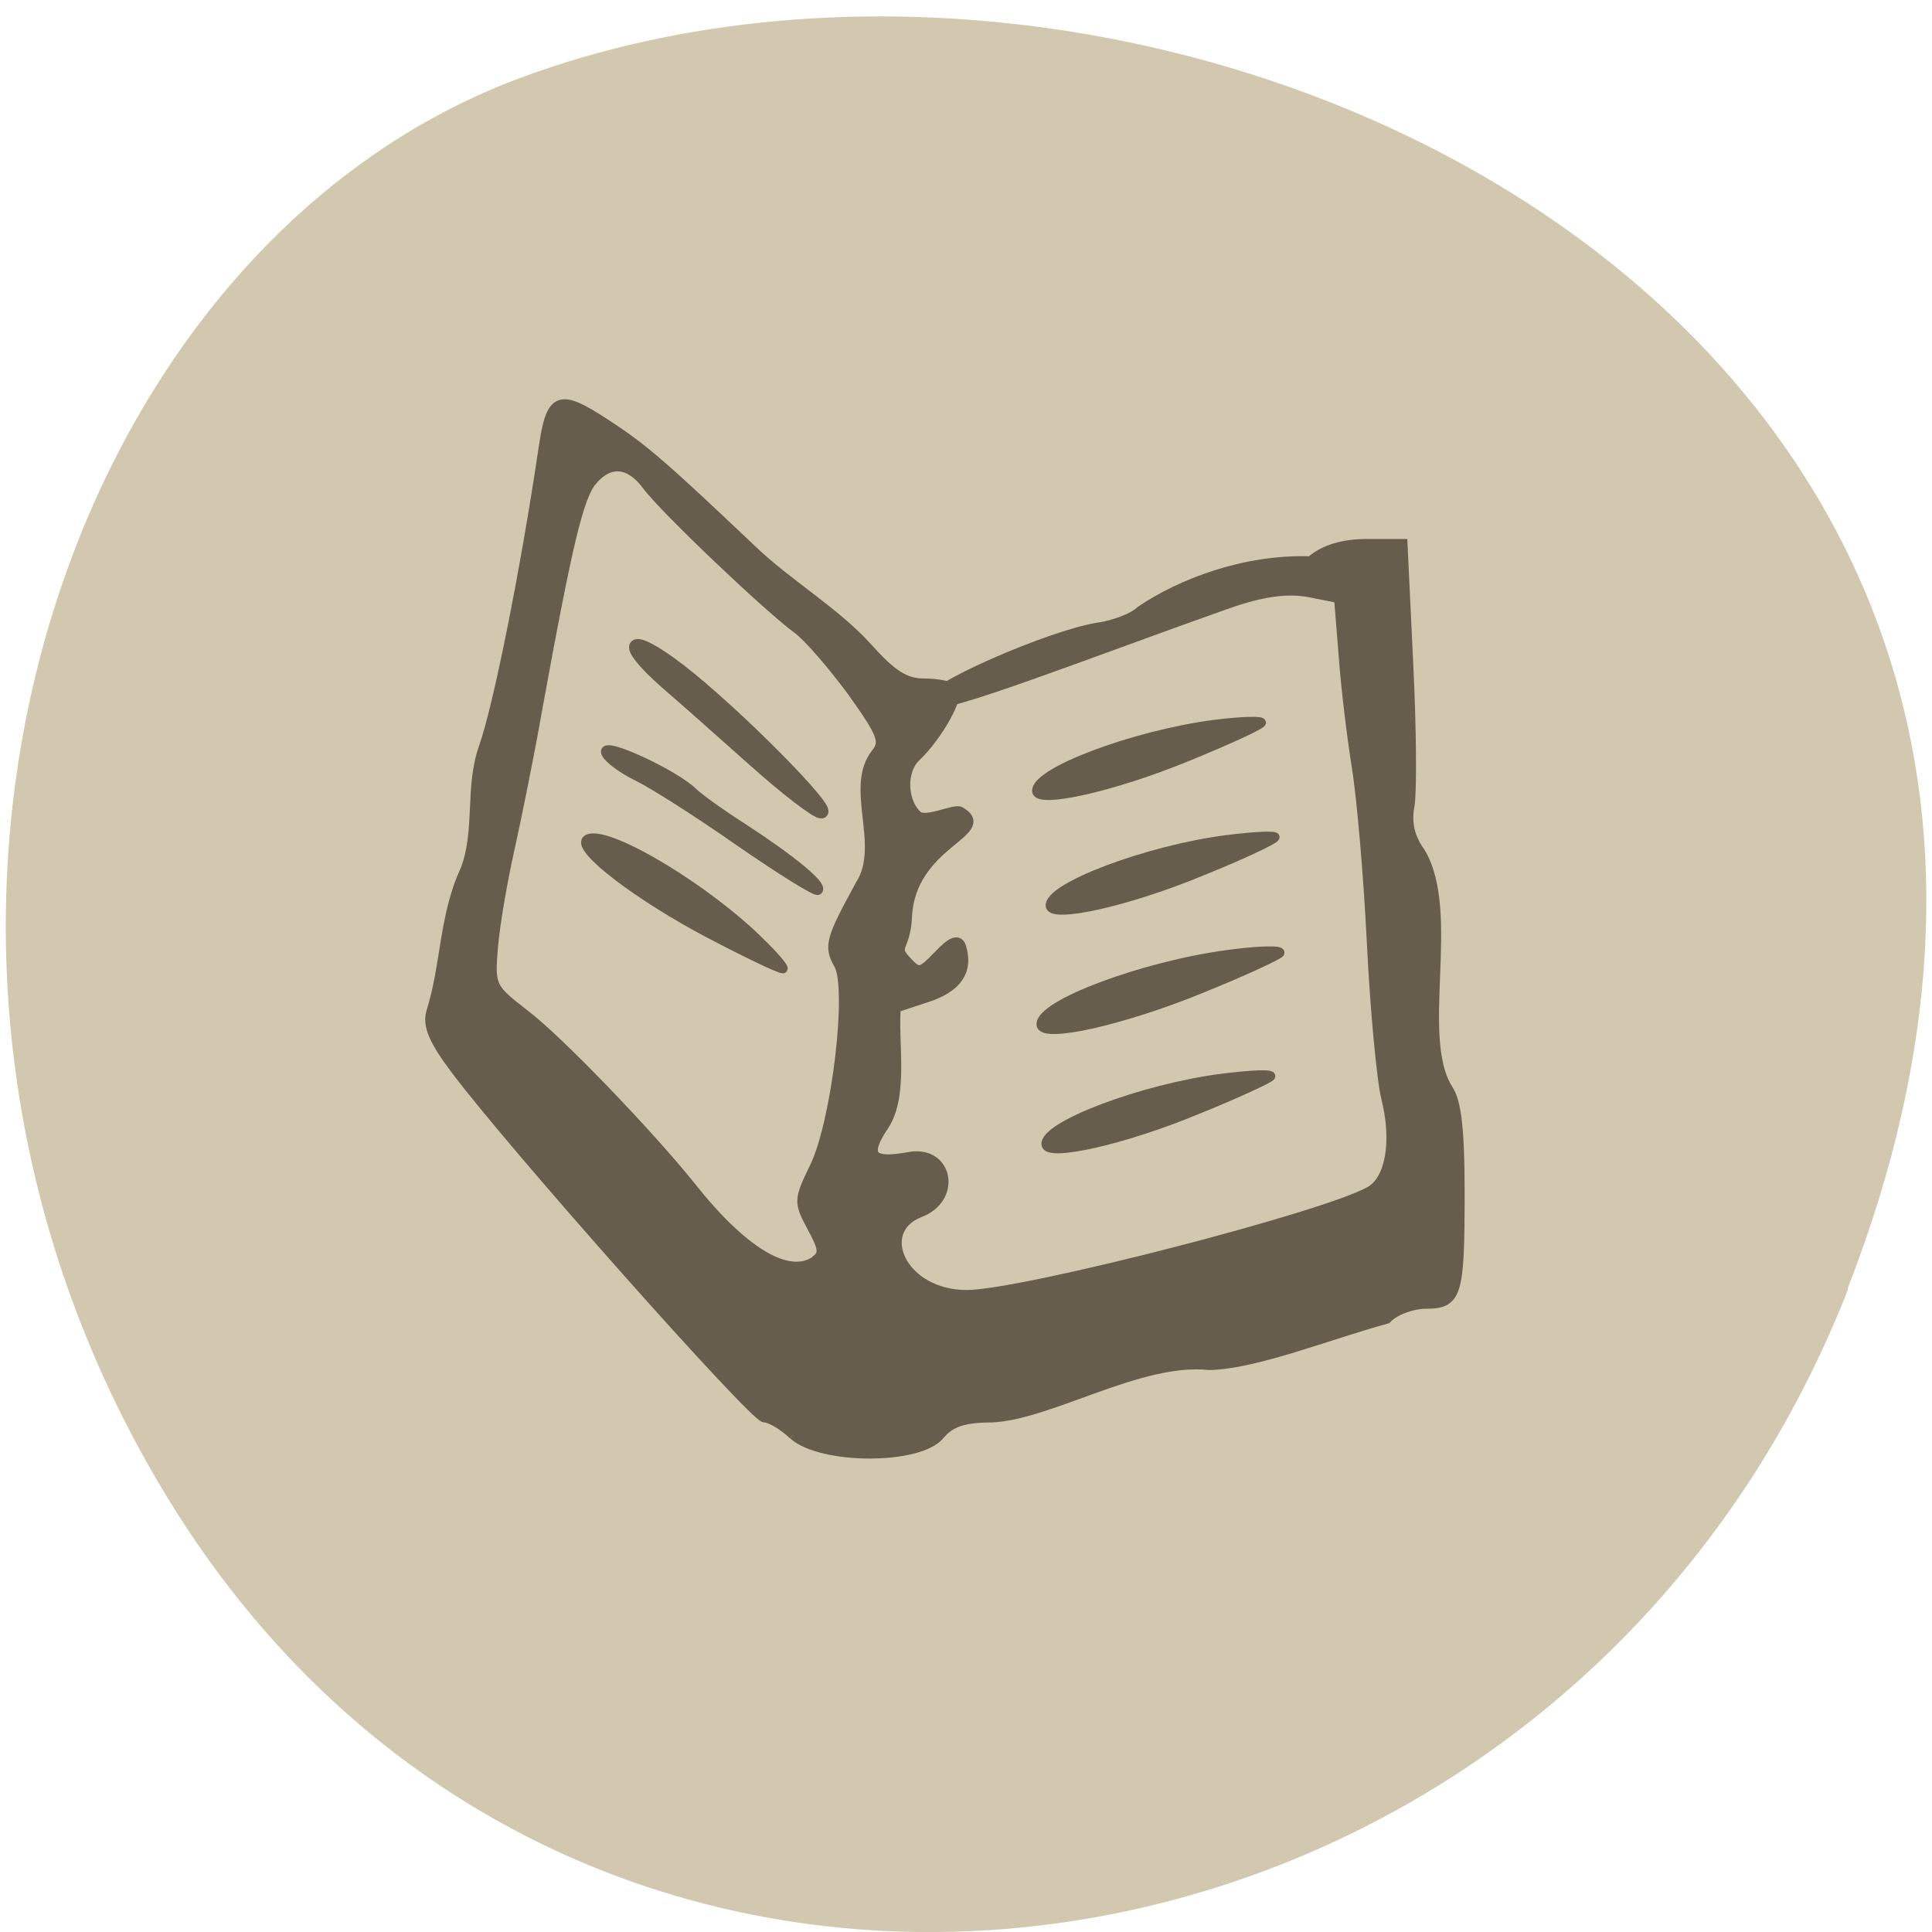 <svg xmlns="http://www.w3.org/2000/svg" viewBox="0 0 16 16"><path d="m 15.301 10.672 c 3.105 -7.965 -5.594 -12.05 -11.01 -10.02 c -3.781 1.418 -5.668 7.06 -2.98 11.625 c 3.387 5.762 11.598 4.535 13.996 -1.605" fill="#d2c8af"/><g fill="#665d4c" stroke="#665d4c" transform="scale(0.062)"><path d="m 94.75 124.75 c -9.375 -4.938 -17.688 -11.25 -16.438 -12.563 c 1.813 -1.813 14 5.125 21.938 12.375 c 2.875 2.688 4.813 4.875 4.313 4.875 c -0.5 0 -4.938 -2.125 -9.813 -4.688" stroke-width="1.151"/><path d="m 98.88 112.44 c -5.438 -3.813 -11.625 -7.75 -13.688 -8.75 c -2.063 -1 -4 -2.438 -4.25 -3.188 c -0.5 -1.5 9.06 2.875 11.625 5.375 c 0.75 0.75 3.813 2.938 6.75 4.813 c 6.438 4.188 10.5 7.563 9.938 8.188 c -0.25 0.25 -4.938 -2.688 -10.375 -6.438" stroke-width="1.313"/><path d="m 100.75 101.63 c -4.188 -3.75 -9.5 -8.438 -11.813 -10.438 c -6.375 -5.625 -4.938 -6.938 1.813 -1.75 c 7.313 5.625 20.688 19.13 18.938 19.06 c -0.688 0 -4.75 -3.125 -8.938 -6.875" stroke-width="1.648"/><path d="m 106 191.63 c -1.375 -1.313 -3.125 -2.313 -3.875 -2.313 c -1.375 0 -33.75 -36.438 -41.31 -46.563 c -2.875 -3.813 -3.688 -5.813 -3.188 -7.563 c 2 -6.313 1.688 -12.875 4.563 -19 c 2 -5.313 0.563 -10.938 2.438 -16.313 c 1.938 -5.438 5.563 -23.563 8 -40 c 1 -6.875 2 -7.313 8.125 -3.313 c 5.188 3.375 7.625 5.5 19.563 16.813 c 4.938 4.75 11.25 8.375 15.563 13.188 c 3.188 3.563 5 4.75 7.5 4.75 c 1.875 0 3.625 0.375 4 0.75 c 0.813 0.938 -2.188 6.25 -5 8.938 c -2.188 2 -1.813 6.313 0.188 8 c 1.188 0.938 4.938 -1 5.688 -0.563 c 4.563 2.688 -6.688 4.125 -7.125 14.06 c -0.188 4.125 -1.938 3.875 -0.188 5.75 c 1.75 1.938 2 1.875 4.438 -0.625 c 1.813 -1.938 2.688 -2.188 3 -1.063 c 0.938 3.125 -0.563 5.313 -4.563 6.625 l -4.188 1.375 c -0.375 4.813 1.063 11.688 -1.563 15.75 c -3.125 4.563 -1.063 5.063 3.375 4.25 c 5.188 -0.938 6.375 5.5 1.375 7.375 c -6.188 2.438 -2.438 11.06 6.313 11.06 c 7.438 0 48.19 -10.5 53.938 -13.875 c 2.688 -1.563 3.563 -6.688 2.125 -12.438 c -0.625 -2.563 -1.5 -11.938 -1.938 -20.938 c -0.438 -9 -1.375 -19.5 -2 -23.313 c -0.625 -3.875 -1.438 -10.5 -1.75 -14.813 l -0.625 -7.75 l -4.125 -0.813 c -2.875 -0.5 -6.188 -0.063 -10.813 1.563 c -17.875 6.313 -38.37 14.375 -39.5 13.188 c -1.313 -1.5 15.875 -8.938 22.13 -9.938 c 2.25 -0.313 4.875 -1.313 5.813 -2.25 c 5.313 -3.625 13.938 -6.938 22.688 -6.625 c 1.813 -1.563 4.313 -2.313 7.5 -2.313 h 4.75 l 0.75 15.75 c 0.438 8.688 0.5 17.313 0.188 19.13 c -0.438 2.375 0 4.313 1.438 6.313 c 4.813 8.06 -0.75 24.563 3.688 31.625 c 1.125 1.625 1.563 5.438 1.563 13.625 c 0 13.813 -0.313 15 -4.5 15 c -1.813 0 -4.188 0.875 -5.25 2 c -7.75 2.125 -17.5 6.06 -23.688 6.188 c -9.25 -1 -21.313 6.688 -29.06 7 c -3.688 0 -5.563 0.625 -6.938 2.313 c -2.75 3.375 -15.813 3.313 -19.5 0 m 2.875 -23.19 c 1.25 -0.875 1.188 -1.625 -0.375 -4.5 c -1.813 -3.375 -1.813 -3.625 0.313 -8 c 2.938 -6 5.063 -23.938 3.25 -27.12 c -1.375 -2.438 -1.125 -3.313 2.875 -10.625 c 3.375 -5.313 -1.5 -12.938 2.063 -17.5 c 1.313 -1.625 0.875 -2.688 -3.188 -8.375 c -2.625 -3.563 -5.875 -7.313 -7.25 -8.313 c -3.875 -2.813 -17.938 -16.188 -20.12 -19.19 c -2.375 -3.188 -5.125 -3.375 -7.438 -0.563 c -1.75 2.125 -3.25 8.375 -7.188 30 c -1.125 6.438 -2.875 15.06 -3.813 19.25 c -0.938 4.188 -1.938 10 -2.188 13 c -0.438 5.25 -0.313 5.5 4.125 8.938 c 4.5 3.375 16.625 16 22.25 23 c 7.06 8.938 13.13 12.5 16.75 10" stroke-width="1.376"/><g stroke-width="1.151"><path d="m 158.56 101.13 c -9.75 4 -19.938 6.313 -20.12 4.563 c -0.25 -2.563 12.875 -7.5 23.563 -8.938 c 3.875 -0.5 6.813 -0.563 6.5 -0.188 c -0.313 0.438 -4.75 2.438 -9.938 4.563"/><path d="m 160.44 116.44 c -9.813 4.063 -20 6.313 -20.19 4.563 c -0.25 -2.5 12.938 -7.5 23.563 -8.875 c 3.938 -0.5 6.875 -0.625 6.5 -0.25 c -0.313 0.438 -4.75 2.5 -9.875 4.563"/></g><path d="m 160.44 132.06 c -10.375 4.25 -21.19 6.688 -21.375 4.813 c -0.25 -2.688 13.688 -7.875 24.938 -9.375 c 4.125 -0.563 7.25 -0.625 6.938 -0.188 c -0.375 0.375 -5.063 2.563 -10.5 4.75" stroke-width="1.216"/><path d="m 159.81 148.31 c -9.813 4.063 -20 6.313 -20.12 4.563 c -0.313 -2.5 12.875 -7.5 23.5 -8.875 c 3.938 -0.5 6.875 -0.625 6.563 -0.188 c -0.375 0.375 -4.813 2.438 -9.938 4.5" stroke-width="1.151"/></g></svg>